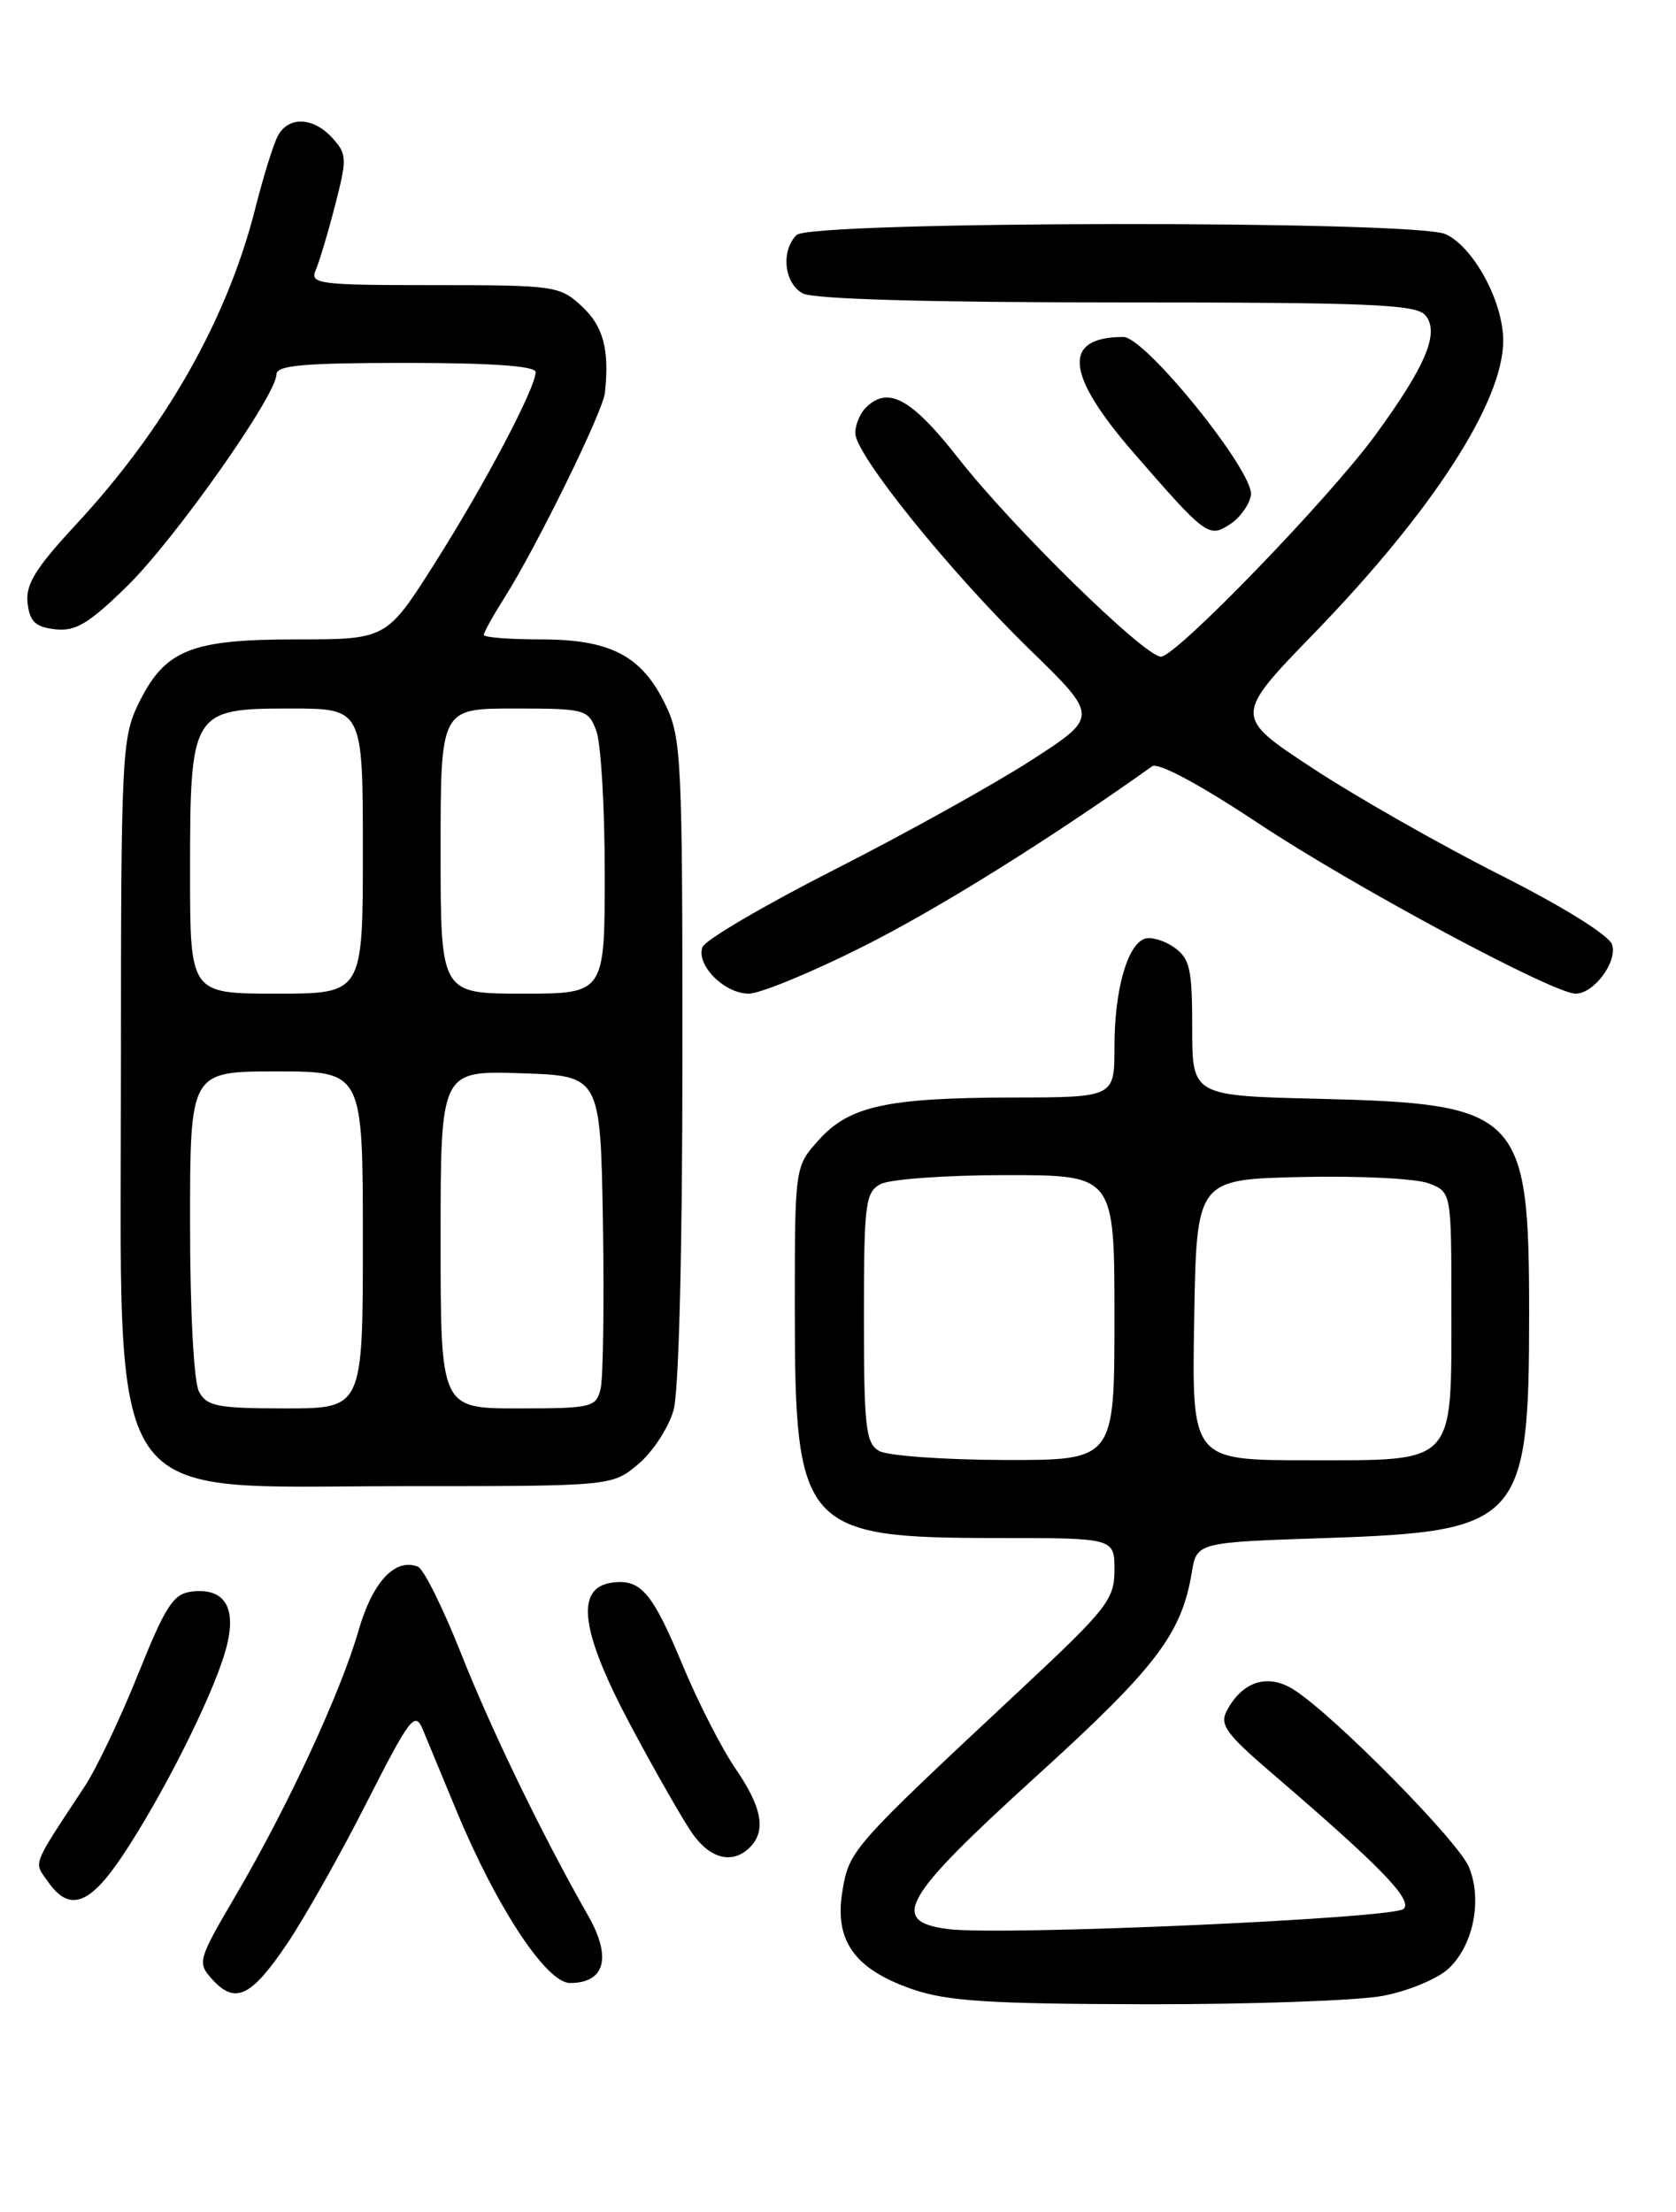 <?xml version="1.0" encoding="UTF-8" standalone="no"?>
<!DOCTYPE svg PUBLIC "-//W3C//DTD SVG 1.1//EN" "http://www.w3.org/Graphics/SVG/1.1/DTD/svg11.dtd" >
<svg xmlns="http://www.w3.org/2000/svg" xmlns:xlink="http://www.w3.org/1999/xlink" version="1.1" viewBox="0 0 194 256">
 <g >
 <path fill="currentColor"
d=" M 160.06 230.99 C 163.00 230.43 166.42 229.01 167.68 227.83 C 170.55 225.14 171.60 219.87 170.03 216.08 C 168.80 213.09 154.53 198.63 149.82 195.59 C 146.80 193.64 143.85 194.54 142.02 197.96 C 141.14 199.60 141.89 200.64 147.19 205.19 C 159.78 215.99 163.54 219.85 162.48 220.92 C 161.36 222.04 115.99 224.05 109.75 223.26 C 102.88 222.38 104.45 219.66 119.87 205.65 C 133.81 193.00 136.76 189.13 137.95 182.00 C 138.53 178.50 138.53 178.50 153.56 178.00 C 176.01 177.25 177.00 176.16 177.00 152.05 C 177.00 128.80 175.97 127.74 152.75 127.17 C 138.00 126.82 138.00 126.82 138.00 118.96 C 138.00 112.10 137.73 110.93 135.89 109.63 C 134.72 108.82 133.18 108.38 132.46 108.66 C 130.45 109.43 129.00 114.66 129.00 121.15 C 129.00 127.00 129.00 127.00 117.25 127.02 C 102.62 127.05 98.30 128.00 94.75 131.96 C 92.00 135.03 92.00 135.03 92.00 151.61 C 92.00 176.91 92.97 178.00 115.40 178.00 C 129.00 178.00 129.00 178.00 129.00 181.70 C 129.00 185.11 128.17 186.17 118.25 195.44 C 98.52 213.87 98.31 214.10 97.51 218.87 C 96.56 224.60 98.90 227.89 105.58 230.21 C 109.62 231.61 114.44 231.92 132.61 231.96 C 144.78 231.98 157.13 231.54 160.06 230.99 Z  M 33.21 224.99 C 35.25 221.97 39.40 214.62 42.43 208.64 C 47.46 198.76 48.03 198.00 48.93 200.14 C 49.47 201.44 51.22 205.65 52.81 209.50 C 57.44 220.69 63.24 229.50 65.98 229.50 C 70.03 229.50 70.83 226.54 68.09 221.73 C 62.73 212.32 56.89 200.26 53.33 191.27 C 51.26 186.05 49.03 181.56 48.36 181.31 C 45.71 180.29 43.11 183.10 41.49 188.75 C 39.42 195.91 33.33 209.05 27.33 219.29 C 22.89 226.87 22.81 227.13 24.57 229.08 C 27.22 232.00 29.06 231.13 33.21 224.99 Z  M 14.27 214.64 C 18.83 207.77 24.42 196.69 26.03 191.28 C 27.54 186.24 26.17 183.72 22.18 184.20 C 20.06 184.46 19.16 185.85 16.00 193.72 C 13.97 198.79 11.19 204.64 9.82 206.72 C 3.55 216.26 3.89 215.39 5.57 217.80 C 8.05 221.33 10.40 220.48 14.27 214.64 Z  M 86.80 213.80 C 88.71 211.89 88.21 209.17 85.13 204.68 C 83.55 202.38 80.82 197.04 79.06 192.82 C 75.51 184.26 74.17 182.70 70.81 183.17 C 66.52 183.78 67.21 188.85 73.05 199.79 C 75.90 205.13 79.11 210.74 80.18 212.25 C 82.26 215.17 84.83 215.77 86.80 213.80 Z  M 73.89 169.44 C 75.57 168.03 77.40 165.21 77.97 163.19 C 78.58 160.98 78.99 144.67 78.99 122.57 C 79.00 87.80 78.88 85.39 77.02 81.54 C 74.28 75.89 70.68 74.00 62.60 74.00 C 58.97 74.00 56.00 73.77 56.00 73.48 C 56.00 73.19 57.08 71.25 58.40 69.16 C 62.14 63.24 69.78 47.66 70.02 45.47 C 70.56 40.47 69.84 37.76 67.35 35.45 C 64.80 33.08 64.21 33.00 50.25 33.00 C 36.85 33.00 35.84 32.87 36.55 31.25 C 36.96 30.29 37.98 26.91 38.79 23.74 C 40.18 18.38 40.16 17.83 38.49 15.99 C 36.27 13.53 33.37 13.42 32.15 15.75 C 31.64 16.71 30.49 20.42 29.58 24.00 C 26.33 36.93 19.17 49.55 8.72 60.79 C 4.11 65.76 2.94 67.66 3.19 69.79 C 3.44 71.94 4.09 72.57 6.39 72.83 C 8.74 73.10 10.28 72.18 14.72 67.83 C 20.24 62.43 32.00 45.75 32.00 43.32 C 32.00 42.28 35.22 42.00 47.00 42.00 C 56.86 42.00 62.00 42.36 62.00 43.06 C 62.00 44.90 56.12 56.05 50.33 65.18 C 44.74 74.00 44.74 74.00 34.27 74.00 C 22.00 74.00 19.04 75.22 15.98 81.54 C 14.11 85.40 14.00 87.81 14.00 123.41 C 14.00 175.73 11.50 172.00 46.56 172.00 C 70.85 172.00 70.85 172.00 73.89 169.44 Z  M 99.85 109.57 C 108.50 105.24 121.27 97.28 133.36 88.69 C 134.06 88.20 138.85 90.77 145.68 95.30 C 156.65 102.58 179.79 115.00 182.38 115.00 C 184.50 115.00 187.24 111.32 186.60 109.32 C 186.25 108.24 180.92 104.93 173.55 101.21 C 166.70 97.75 156.98 92.22 151.94 88.91 C 142.79 82.90 142.79 82.90 152.20 73.20 C 165.84 59.12 174.00 46.49 174.00 39.43 C 174.00 34.92 170.57 28.58 167.33 27.10 C 163.77 25.48 93.83 25.57 92.20 27.20 C 90.36 29.04 90.77 32.81 92.93 33.96 C 94.16 34.62 107.48 35.00 129.31 35.00 C 158.70 35.00 163.94 35.22 165.00 36.50 C 166.66 38.50 165.06 42.33 159.18 50.38 C 153.78 57.75 136.13 76.00 134.38 76.00 C 132.49 76.00 117.22 61.06 111.00 53.12 C 105.49 46.09 102.79 44.61 100.20 47.20 C 99.54 47.86 99.00 49.18 99.00 50.13 C 99.00 52.61 109.94 66.17 119.25 75.23 C 127.18 82.95 127.18 82.95 119.34 88.01 C 115.03 90.79 104.84 96.45 96.70 100.59 C 88.55 104.73 81.64 108.78 81.32 109.60 C 80.53 111.66 83.84 115.00 86.67 115.00 C 87.97 115.00 93.90 112.56 99.85 109.57 Z  M 144.80 57.30 C 145.20 54.64 132.58 39.00 130.04 39.00 C 122.94 39.00 123.30 43.28 131.19 52.37 C 139.64 62.09 139.92 62.30 142.44 60.63 C 143.57 59.88 144.63 58.38 144.80 57.30 Z  M 101.75 167.92 C 100.21 167.02 100.00 165.16 100.00 152.49 C 100.00 139.26 100.16 137.99 101.93 137.04 C 103.00 136.47 109.52 136.00 116.43 136.00 C 129.00 136.00 129.00 136.00 129.00 152.50 C 129.00 169.00 129.00 169.00 116.25 168.97 C 109.24 168.95 102.71 168.48 101.75 167.92 Z  M 138.23 152.75 C 138.50 136.50 138.50 136.50 150.61 136.22 C 157.27 136.07 163.90 136.39 165.36 136.95 C 168.00 137.95 168.00 137.95 168.00 151.25 C 168.00 169.68 168.63 169.00 151.42 169.00 C 137.95 169.00 137.95 169.00 138.23 152.75 Z  M 23.04 161.07 C 22.43 159.94 22.00 151.76 22.00 141.57 C 22.00 124.00 22.00 124.00 32.00 124.00 C 42.00 124.00 42.00 124.00 42.00 143.50 C 42.00 163.00 42.00 163.00 33.04 163.00 C 25.20 163.00 23.94 162.76 23.04 161.07 Z  M 51.00 143.46 C 51.00 123.92 51.00 123.92 60.25 124.21 C 69.50 124.50 69.50 124.50 69.79 141.50 C 69.94 150.85 69.82 159.51 69.52 160.75 C 68.99 162.88 68.46 163.00 59.98 163.00 C 51.00 163.00 51.00 163.00 51.00 143.46 Z  M 22.00 100.96 C 22.00 82.30 22.18 82.00 33.62 82.00 C 42.00 82.00 42.00 82.00 42.00 98.50 C 42.00 115.00 42.00 115.00 32.00 115.00 C 22.00 115.00 22.00 115.00 22.00 100.96 Z  M 51.00 98.50 C 51.00 82.00 51.00 82.00 59.52 82.00 C 67.76 82.00 68.08 82.09 69.02 84.57 C 69.56 85.98 70.00 93.40 70.00 101.07 C 70.00 115.00 70.00 115.00 60.50 115.00 C 51.00 115.00 51.00 115.00 51.00 98.50 Z "/>
</g>
</svg>
